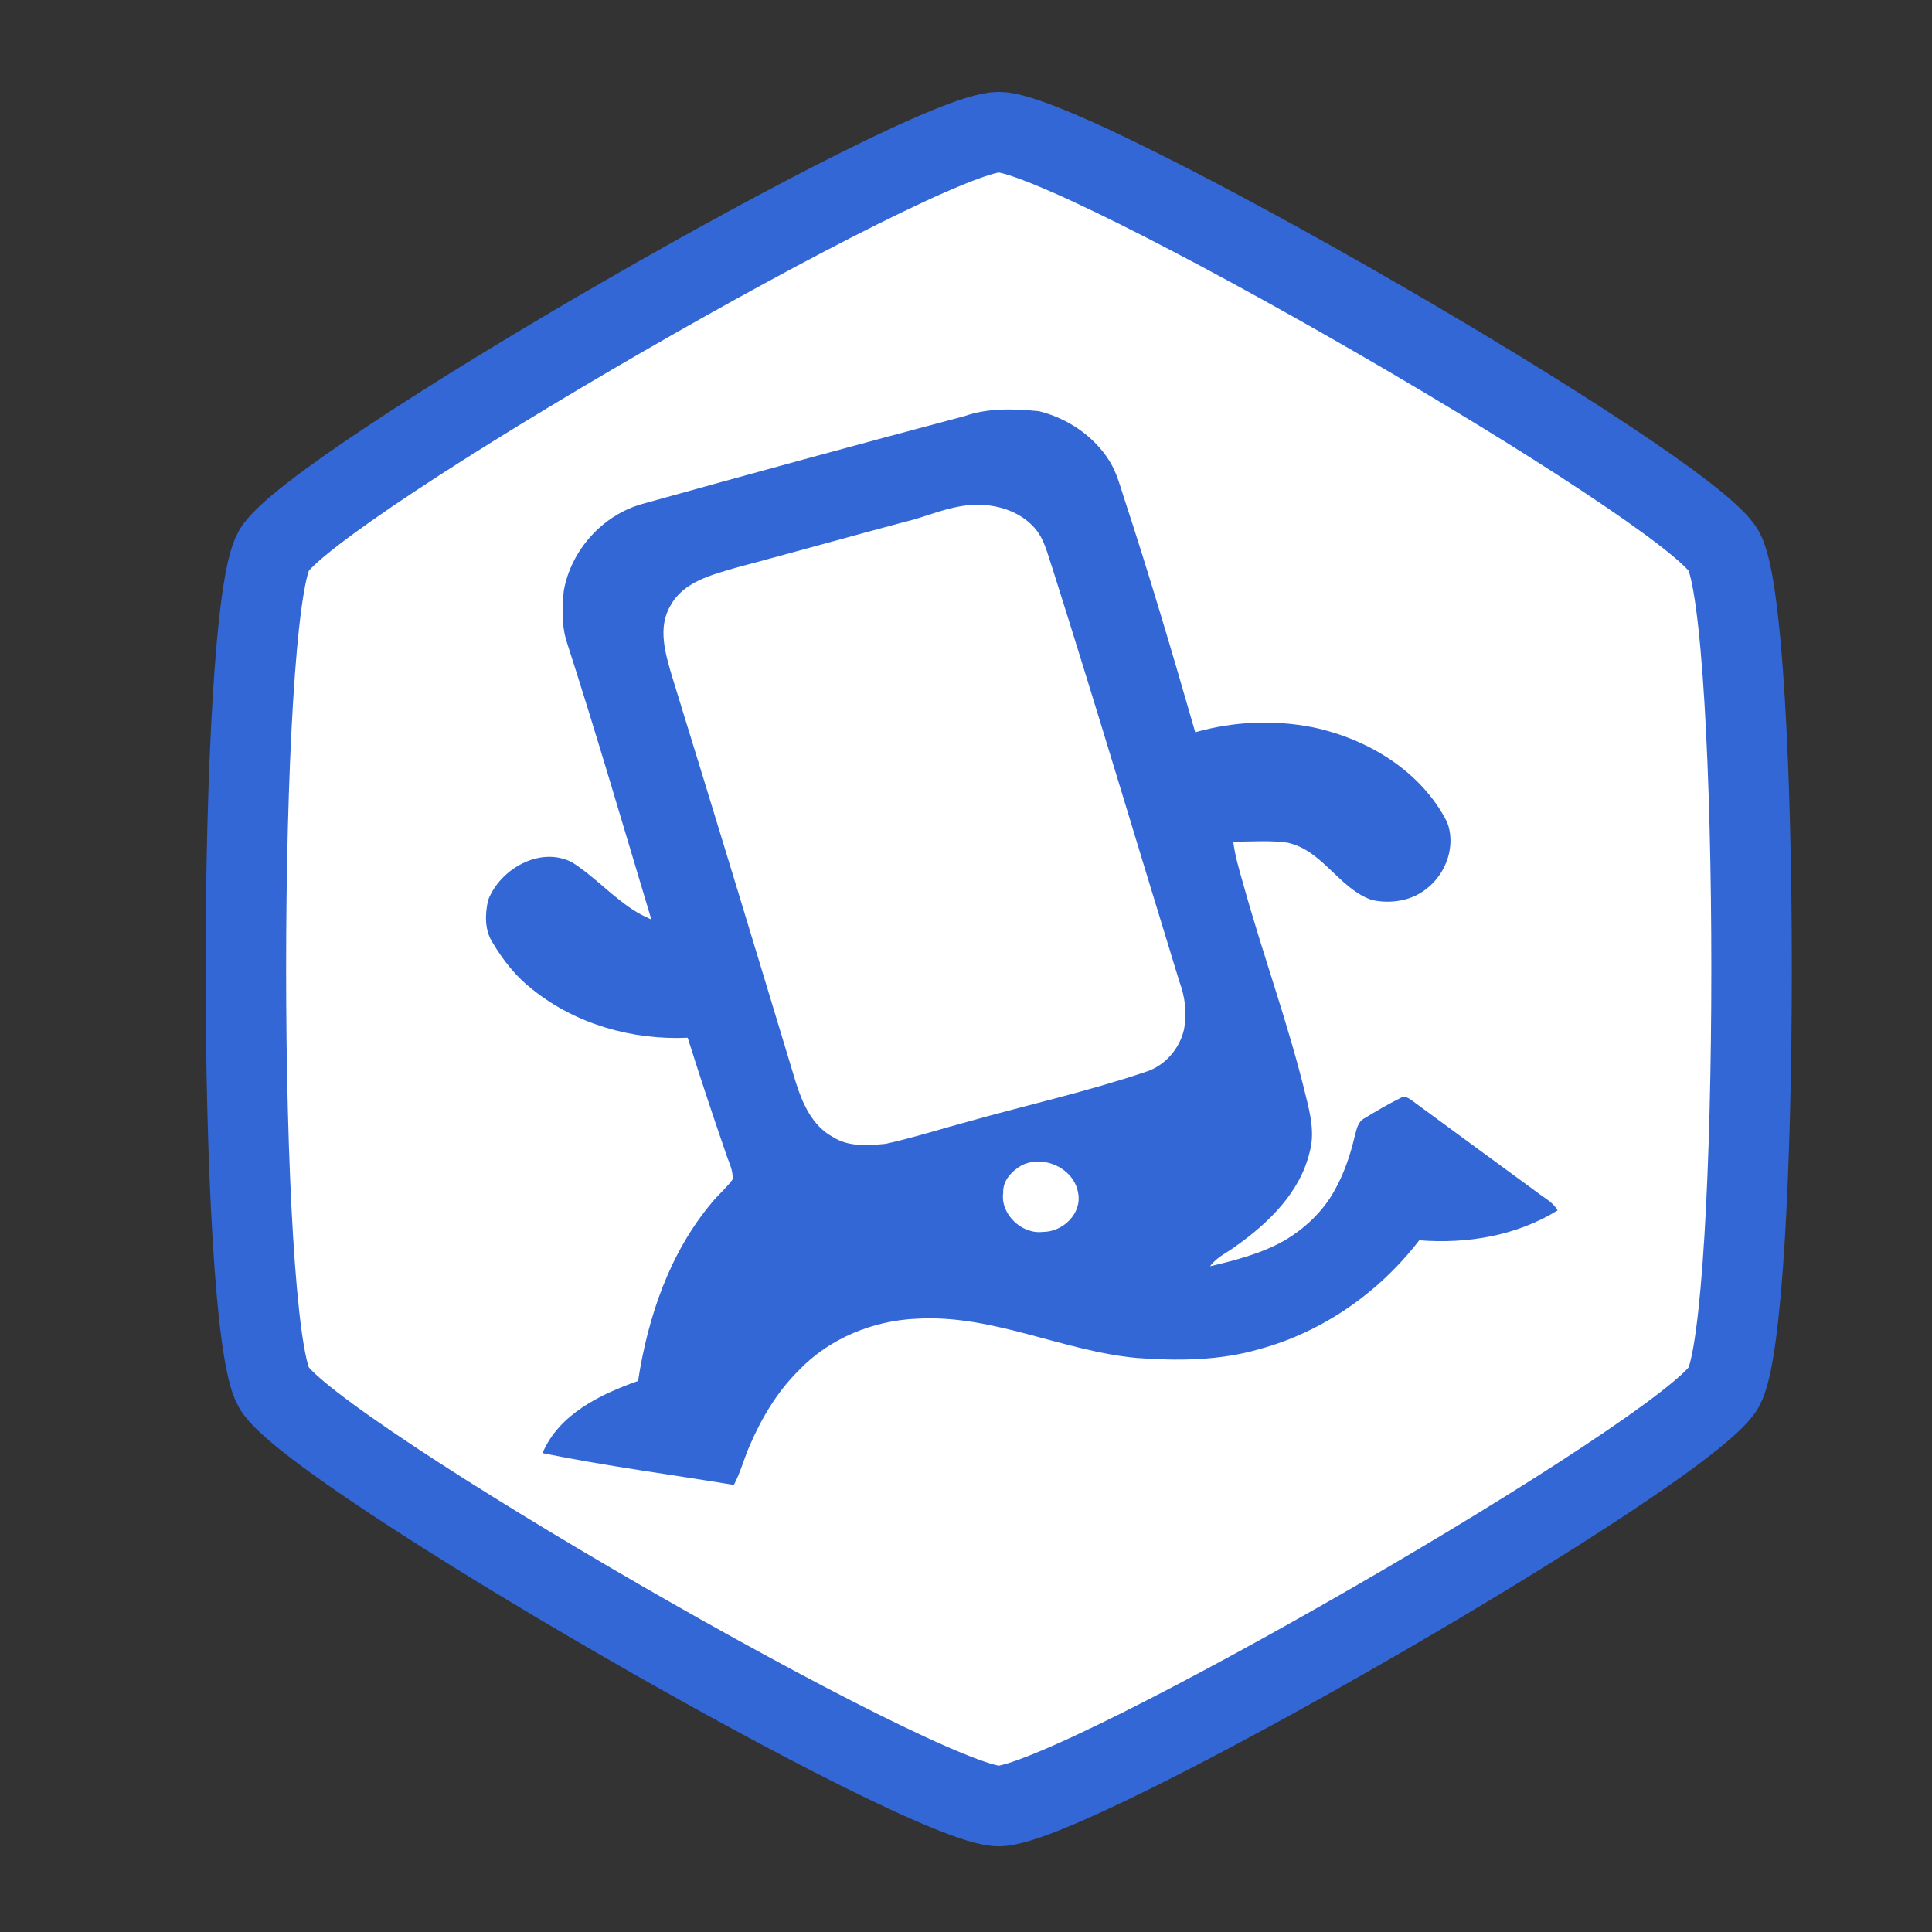 <?xml version="1.0" standalone="no"?>
<!DOCTYPE svg PUBLIC "-//W3C//DTD SVG 1.1//EN" "http://www.w3.org/Graphics/SVG/1.1/DTD/svg11.dtd">
<svg width="800px" height="800px" version="1.1" xmlns="http://www.w3.org/2000/svg" xmlns:xlink="http://www.w3.org/1999/xlink" xml:space="preserve" style="fill-rule:evenodd;clip-rule:evenodd;stroke-linecap:round;stroke-linejoin:round;stroke-miterlimit:1.414;">
    <rect width="100%" height="100%" fill="#333333" stroke="none"/>
    <g>
        <g>
            <path d="M413.553,54.712C444.507,54.712 698.209,201.187 713.686,227.994C729.163,254.801 729.163,547.751 713.686,574.558C698.209,601.364 444.507,747.839 413.553,747.839C382.6,747.839 128.898,601.364 113.421,574.558C97.944,547.751 97.944,254.801 113.421,227.994C128.898,201.187 382.6,54.712 413.553,54.712Z" style="fill:white;stroke-width:33.33px;stroke:rgb(51,103,214);"/>
        </g>
        <g>
            <path d="M636.159,493.468C618.993,480.928 601.828,468.298 584.751,455.758C583.328,454.691 581.55,453.534 579.86,454.691C574.79,457.181 569.809,460.116 565.007,463.051C562.161,464.474 561.716,467.854 560.915,470.7C559.048,478.526 556.468,486.175 552.466,493.202C547.663,501.829 540.192,508.766 531.743,513.747C522.226,519.083 511.643,521.84 501.059,524.331C503.816,520.506 508.263,518.638 511.909,515.881C525.428,506.276 538.414,493.646 542.327,476.926C544.462,469.277 542.594,461.361 540.726,453.89C533.522,424.006 522.849,395.19 514.667,365.572C513.066,359.969 511.376,354.277 510.664,348.496C518.135,348.585 525.695,347.873 533.166,348.941C547.752,352.143 554.423,367.974 568.12,372.688C575.946,374.378 584.662,373.043 590.977,367.796C598.982,361.481 602.984,349.919 599.16,340.313C588.398,319.235 566.341,305.983 543.75,301.18C527.652,297.978 510.753,298.689 494.922,303.225C485.494,270.407 475.8,237.677 465.127,205.213C463.615,200.411 462.192,195.43 459.524,191.072C453.031,180.577 442.091,173.195 430.173,170.26C419.945,169.282 409.272,168.837 399.4,172.306C354.841,184.135 310.282,196.319 265.901,208.682C249.447,213.307 236.373,227.893 233.438,244.703C232.815,251.373 232.548,258.222 234.327,264.714C246.779,303.225 258.074,342.092 269.725,380.781C267.769,379.803 265.634,378.914 263.766,377.757C253.983,371.887 246.423,363.082 236.818,357.034C223.654,350.275 207.111,359.791 202.131,372.688C200.797,378.469 200.619,385.05 203.91,390.209C208.268,397.591 213.693,404.439 220.453,409.687C238.418,424.095 261.899,430.766 284.756,429.698C289.737,445.53 294.984,461.361 300.41,477.103C301.566,480.839 303.701,484.485 303.345,488.399C300.854,491.868 297.475,494.625 294.806,497.915C277.285,518.727 268.302,545.232 264.211,571.825C248.647,577.339 231.481,585.521 224.633,601.709C250.87,607.045 277.463,610.514 303.878,614.872C306.724,609.535 308.148,603.665 310.638,598.151C315.53,586.856 321.933,576.183 330.738,567.467C343.368,554.215 361.601,546.744 379.833,546.032C411.14,544.253 439.957,559.462 470.73,562.308C487.629,563.553 504.972,563.464 521.426,558.662C547.752,551.546 571.144,535.092 587.686,513.569C607.431,515.17 627.976,511.701 644.964,501.206C643.096,497.738 639.272,495.959 636.159,493.468ZM431.774,510.1C423.058,511.168 414.164,502.718 415.409,493.913C415.143,488.844 419.056,484.752 423.236,482.44C432.397,478.082 444.849,483.863 446.449,494.091C448.05,502.629 439.957,510.189 431.774,510.1ZM490.297,426.141C488.518,434.234 482.381,441.35 474.377,443.84C450.452,451.933 425.726,457.448 401.357,464.296C389.795,467.409 378.41,471.056 366.759,473.635C359.377,474.346 351.372,474.969 344.88,470.789C336.253,466.164 332.161,456.647 329.404,447.753C312.506,391.81 295.518,335.866 278.264,280.012C275.506,270.673 272.216,259.823 277.641,250.751C282.977,240.878 294.718,238.032 304.679,235.097C328.07,228.871 351.372,222.29 374.764,216.064C382.413,214.285 389.706,210.995 397.532,209.66C408.205,207.704 420.568,210.016 428.128,218.288C432.486,223.001 433.731,229.405 435.777,235.275C453.831,292.197 470.819,349.385 488.34,406.396C490.742,412.8 491.542,419.648 490.297,426.141Z" style="fill:rgb(51,103,214);fill-rule:nonzero;"/>
        </g>
    </g>
</svg>
